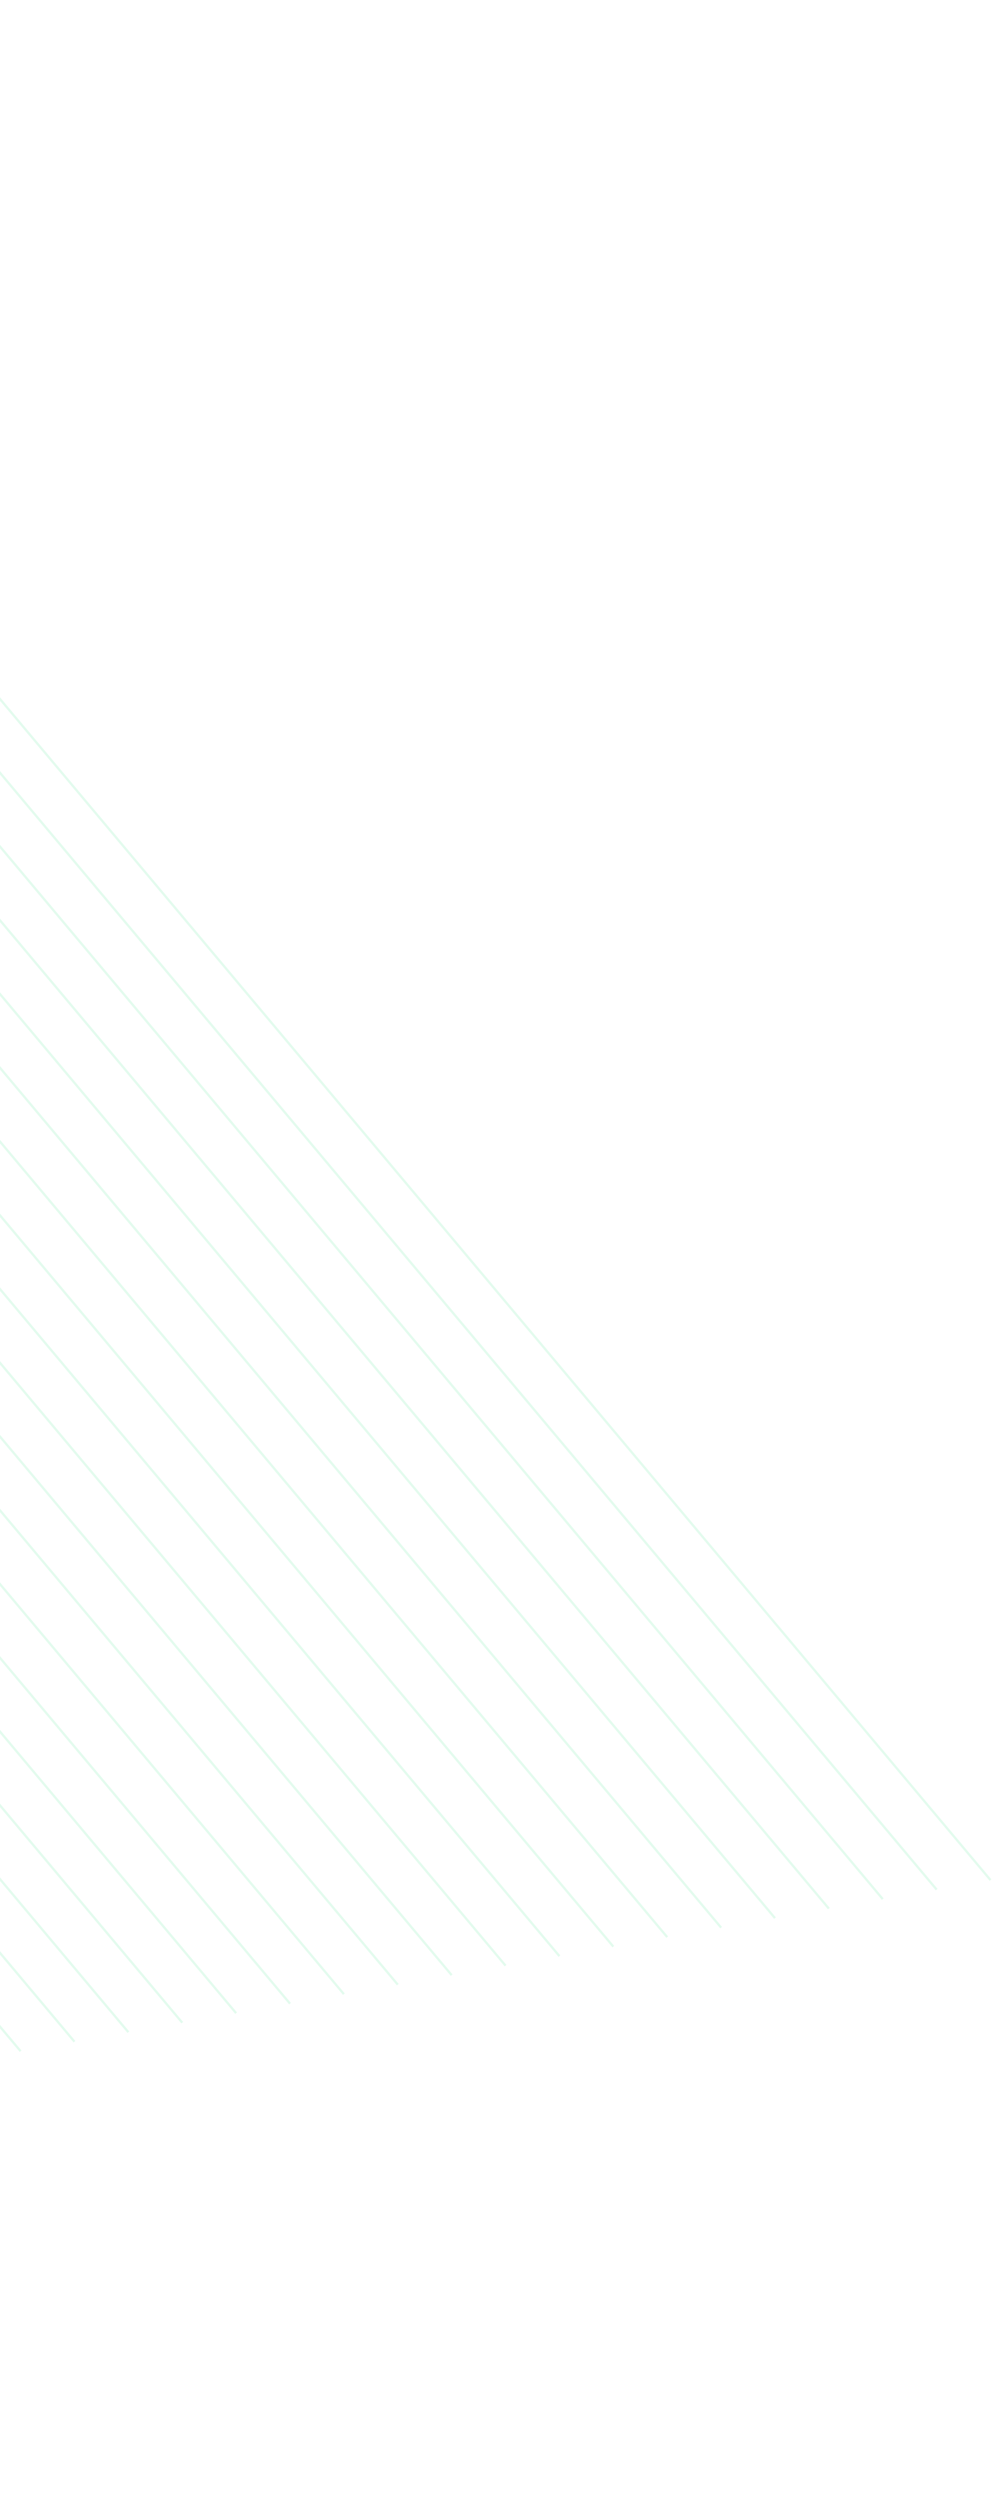 <svg width="428" height="1077" viewBox="0 0 428 1077" fill="none" xmlns="http://www.w3.org/2000/svg">
<g opacity="0.3">
<line x1="8.874" y1="883.67" x2="-601.292" y2="156.502" stroke="#A2F0C5"/>
<line x1="32.1" y1="879.575" x2="-578.067" y2="152.407" stroke="#A2F0C5"/>
<line x1="55.325" y1="875.48" x2="-554.841" y2="148.312" stroke="#A2F0C5"/>
<line x1="78.551" y1="871.385" x2="-531.616" y2="144.216" stroke="#A2F0C5"/>
<line x1="101.776" y1="867.289" x2="-508.39" y2="140.121" stroke="#A2F0C5"/>
<line x1="310.807" y1="830.432" x2="-299.36" y2="103.263" stroke="#A2F0C5"/>
<line x1="334.032" y1="826.336" x2="-276.134" y2="99.168" stroke="#A2F0C5"/>
<line x1="357.258" y1="822.241" x2="-252.909" y2="95.073" stroke="#A2F0C5"/>
<line x1="380.483" y1="818.146" x2="-229.683" y2="90.978" stroke="#A2F0C5"/>
<line x1="403.709" y1="814.05" x2="-206.458" y2="86.882" stroke="#A2F0C5"/>
<line x1="426.935" y1="809.955" x2="-183.232" y2="82.787" stroke="#A2F0C5"/>
<line x1="125.002" y1="863.194" x2="-485.165" y2="136.026" stroke="#A2F0C5"/>
<line x1="148.228" y1="859.099" x2="-461.939" y2="131.93" stroke="#A2F0C5"/>
<line x1="171.453" y1="855.003" x2="-438.713" y2="127.835" stroke="#A2F0C5"/>
<line x1="194.679" y1="850.908" x2="-415.488" y2="123.74" stroke="#A2F0C5"/>
<line x1="217.904" y1="846.813" x2="-392.262" y2="119.645" stroke="#A2F0C5"/>
<line x1="241.13" y1="842.718" x2="-369.037" y2="115.549" stroke="#A2F0C5"/>
<line x1="264.355" y1="838.622" x2="-345.811" y2="111.454" stroke="#A2F0C5"/>
<line x1="287.581" y1="834.527" x2="-322.586" y2="107.359" stroke="#A2F0C5"/>
</g>
</svg>
